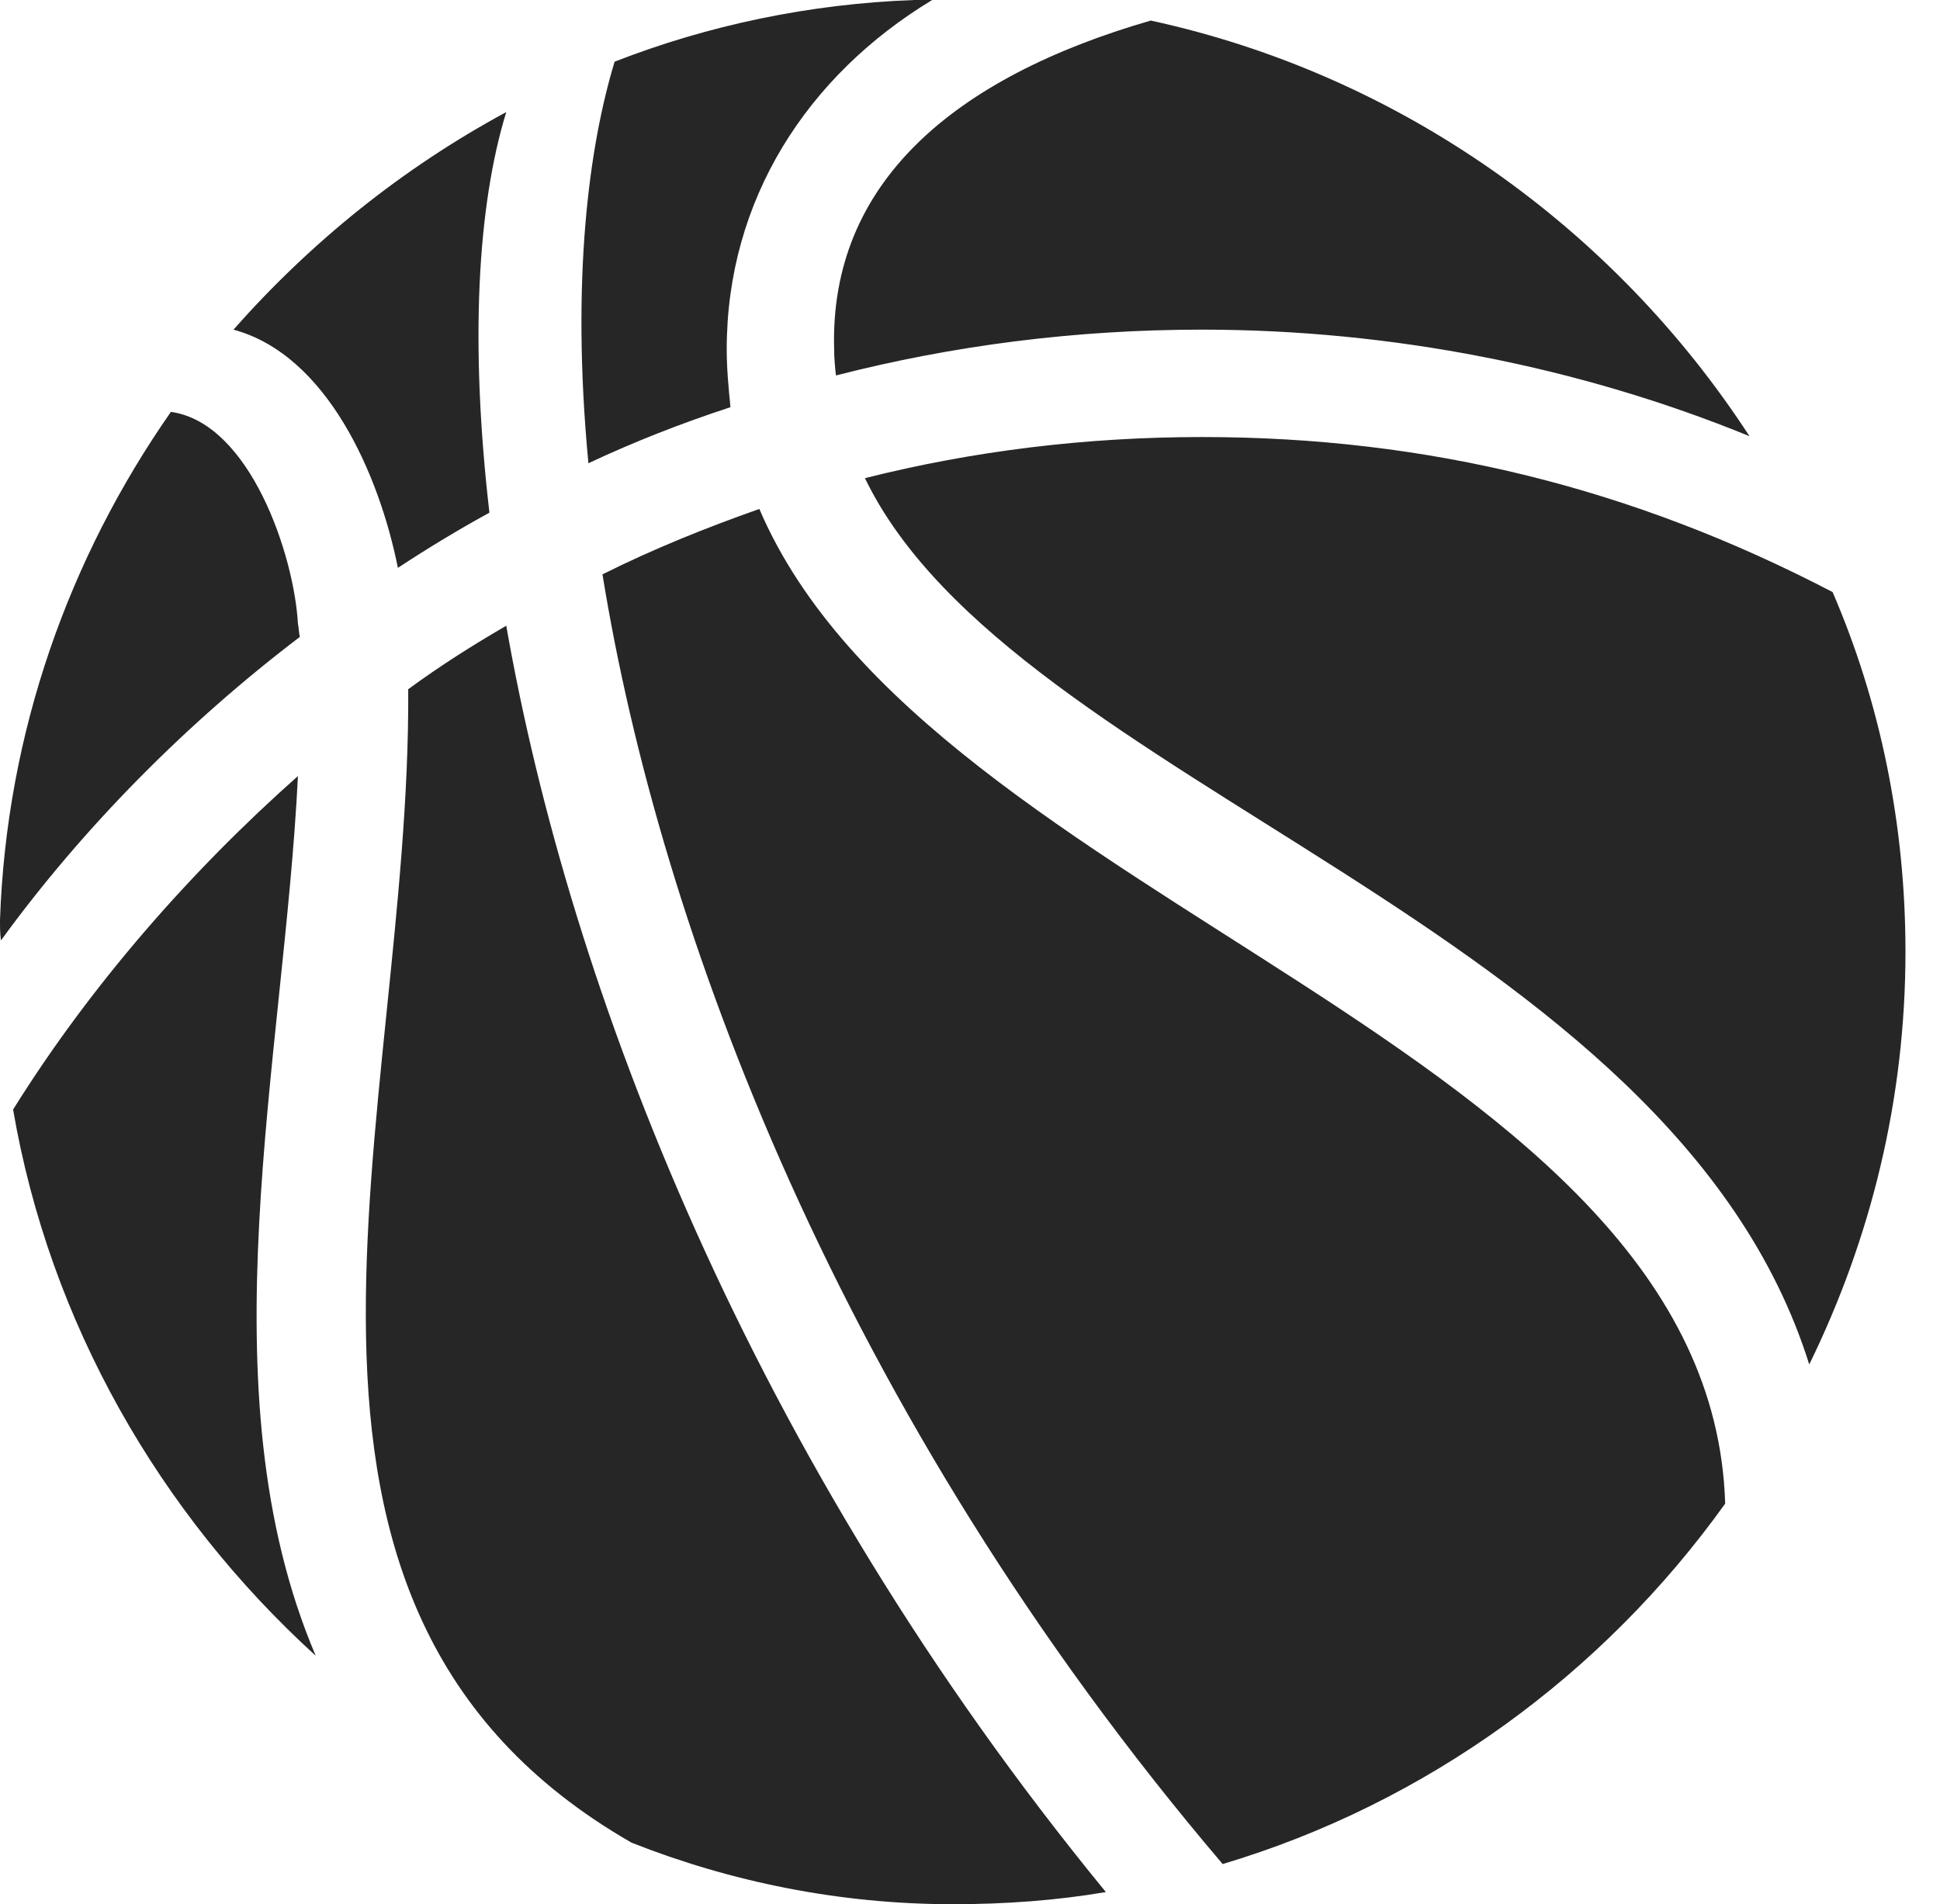 <?xml version="1.0" encoding="UTF-8"?>
<!--Generator: Apple Native CoreSVG 326-->
<!DOCTYPE svg
PUBLIC "-//W3C//DTD SVG 1.1//EN"
       "http://www.w3.org/Graphics/SVG/1.1/DTD/svg11.dtd">
<svg version="1.1" xmlns="http://www.w3.org/2000/svg" xmlns:xlink="http://www.w3.org/1999/xlink" viewBox="0 0 20.283 19.912">
 <g>
  <rect height="19.912" opacity="0" width="20.283" x="0" y="0"/>
  <path d="M0.01 9.834C0.869 8.652 1.953 7.559 3.135 6.66C3.125 6.621 3.125 6.572 3.115 6.523C3.076 5.811 2.617 4.424 1.787 4.307C0.723 5.83 0.068 7.656 0 9.619C0 9.697 0 9.766 0.01 9.834ZM4.16 5.938C4.473 5.732 4.795 5.537 5.117 5.361C4.912 3.594 4.99 2.158 5.293 1.172C4.209 1.758 3.252 2.529 2.441 3.447C3.418 3.711 3.965 4.961 4.16 5.938ZM6.152 4.844C6.631 4.619 7.129 4.424 7.637 4.258C7.617 4.053 7.598 3.857 7.598 3.652C7.598 2.09 8.438 0.791 9.746 0C9.678 0 9.629 0 9.561 0C8.467 0.039 7.402 0.264 6.426 0.645C6.162 1.514 5.967 2.9 6.152 4.844ZM8.74 3.926C9.961 3.613 11.24 3.447 12.568 3.447C14.551 3.447 16.523 3.838 18.291 4.561C16.875 2.383 14.639 0.781 12.031 0.215C9.971 0.811 8.672 1.914 8.721 3.652C8.721 3.74 8.73 3.838 8.74 3.926ZM3.115 8.115C1.992 9.111 0.947 10.303 0.137 11.602C0.518 13.828 1.67 15.83 3.301 17.314C2.119 14.541 2.969 11.084 3.115 8.115ZM4.268 7.207C4.297 11.67 2.285 16.787 6.602 19.268C7.637 19.678 8.779 19.912 9.961 19.912C10.508 19.912 11.045 19.873 11.562 19.785C7.832 15.234 5.957 10.332 5.293 6.543C4.941 6.748 4.6 6.963 4.268 7.207ZM7.939 5.322C7.383 5.518 6.826 5.742 6.299 6.006C6.895 9.688 8.77 14.775 12.783 19.492C14.912 18.857 16.758 17.51 18.037 15.723C17.891 10.918 9.717 9.482 7.939 5.322ZM18.916 14.268C19.561 12.949 19.922 11.494 19.922 9.951C19.922 8.623 19.658 7.344 19.16 6.191C17.08 5.107 14.932 4.57 12.568 4.57C11.348 4.57 10.166 4.717 9.043 5C10.596 8.213 17.471 9.658 18.916 14.268Z" fill="black" fill-opacity="0.85"/>
 </g>
</svg>
